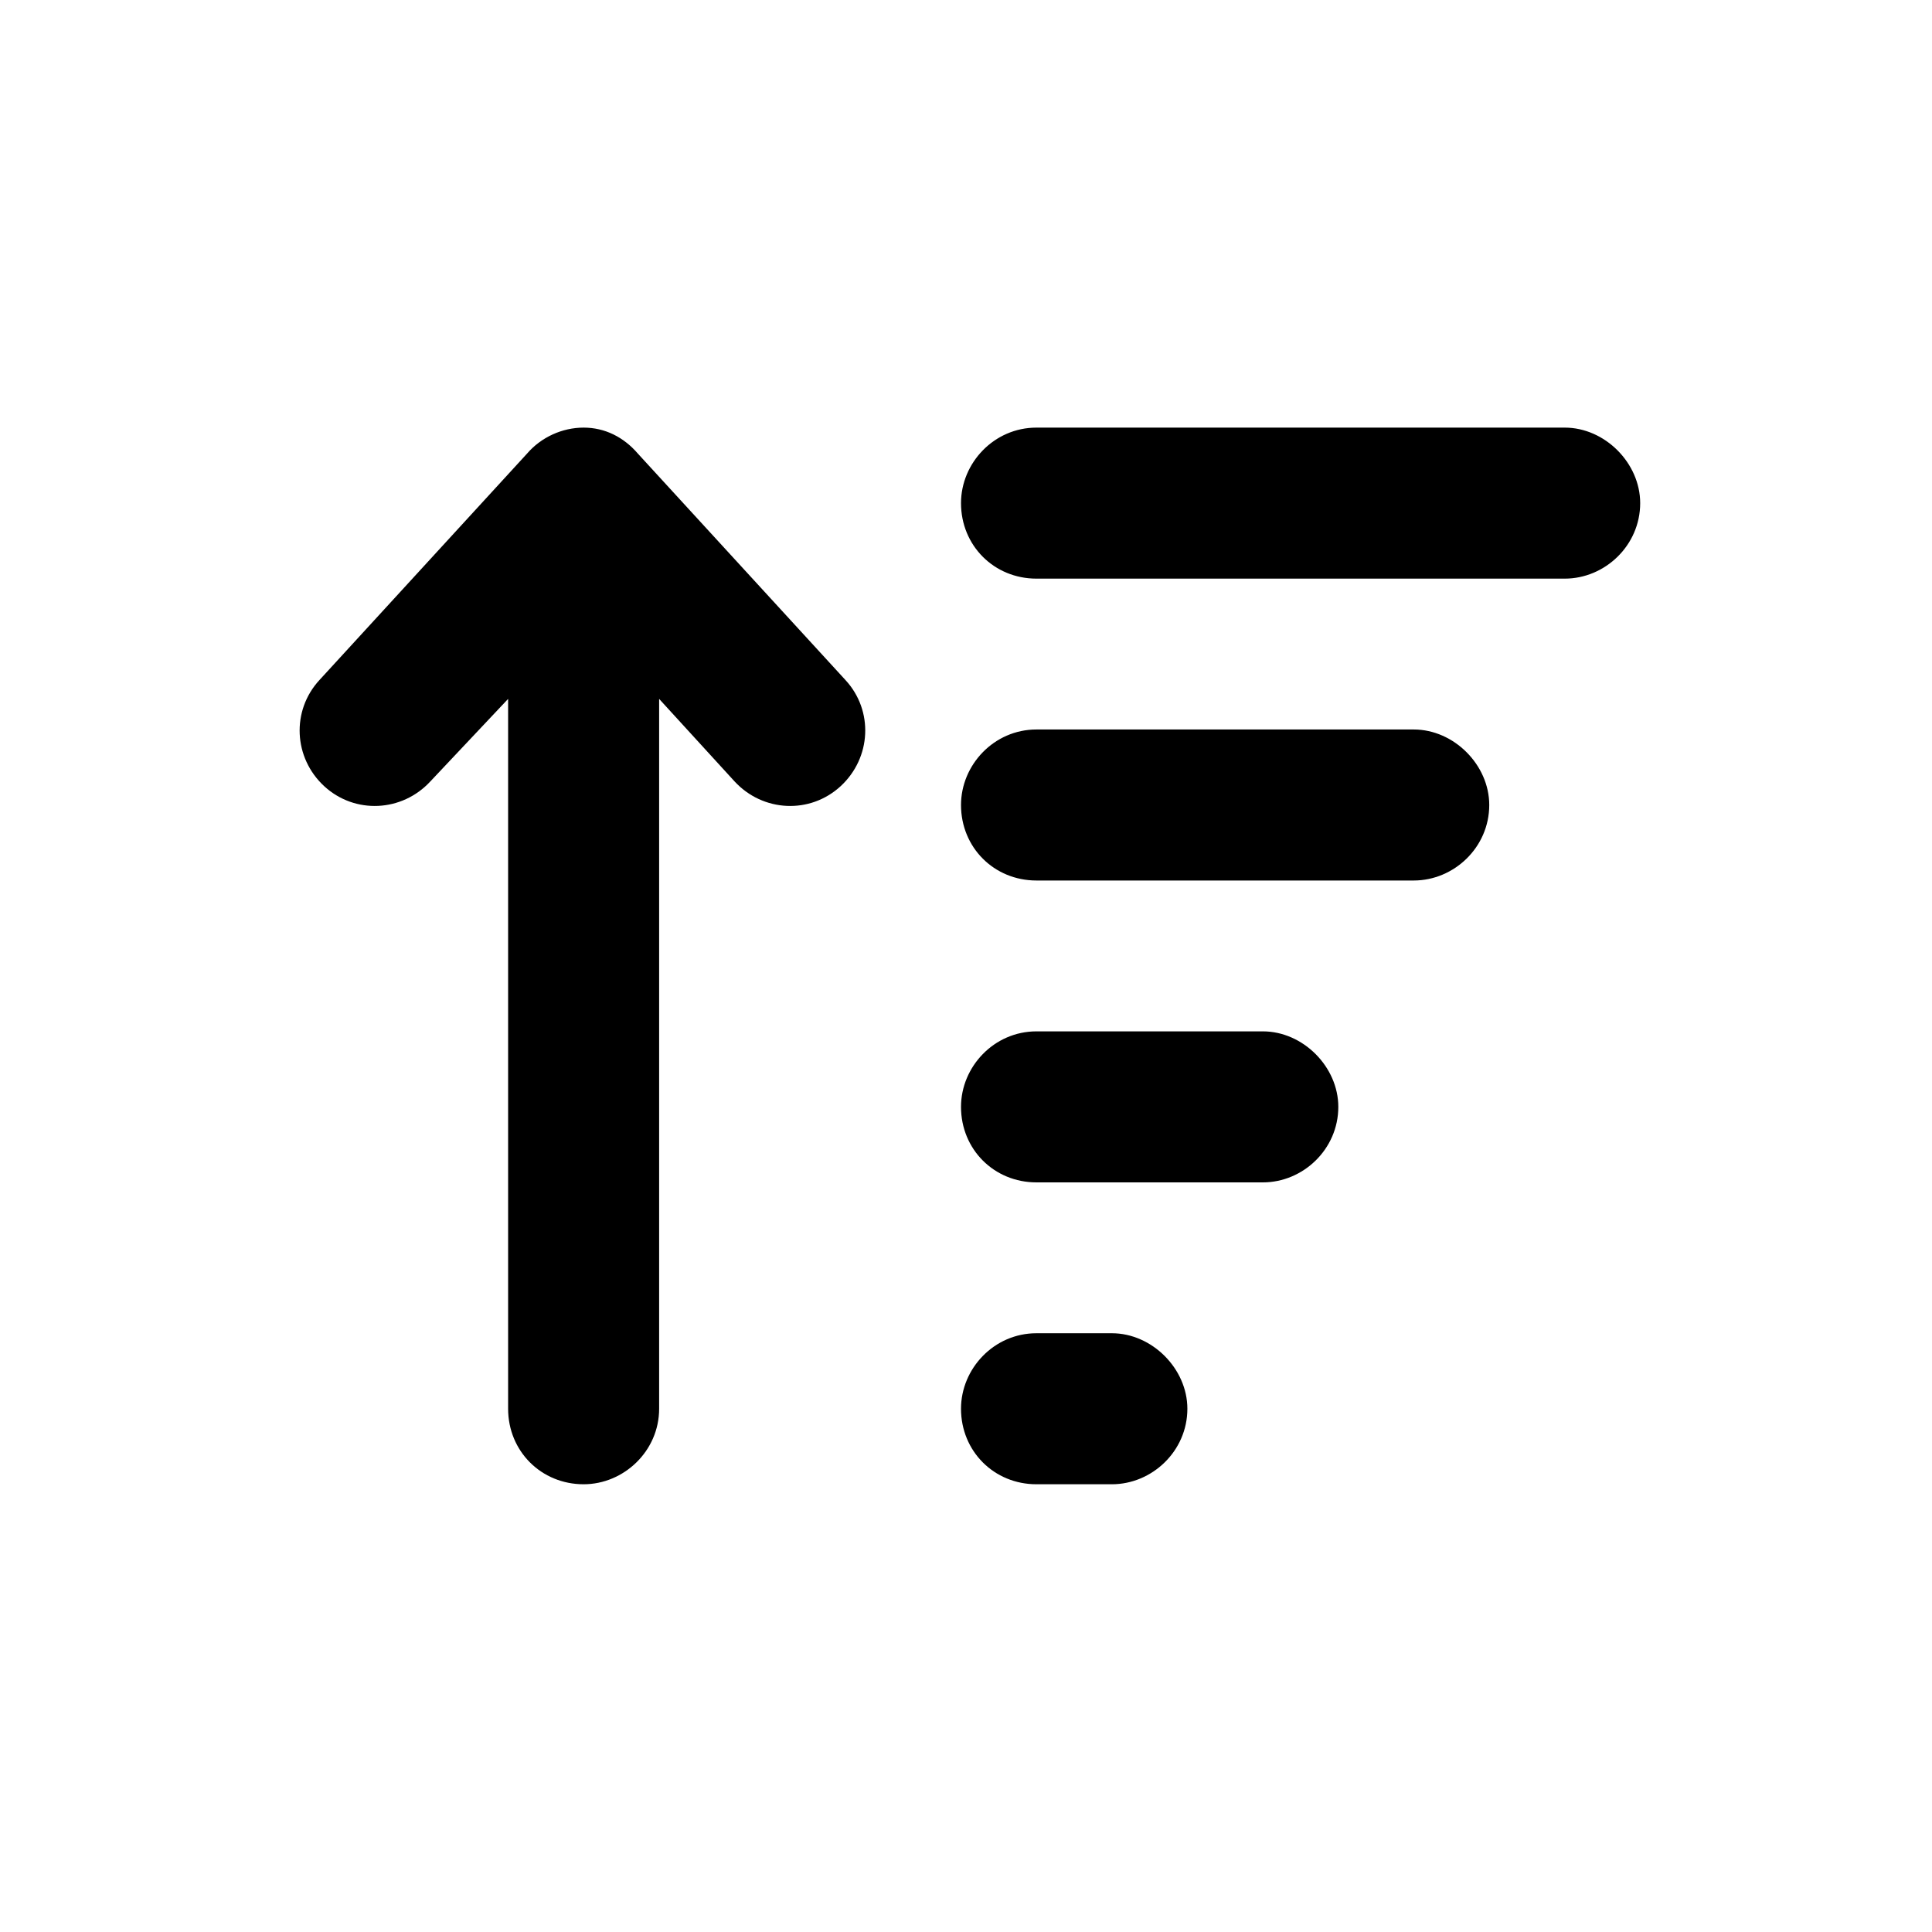 <svg width="24" height="24" viewBox="0 0 24 24" fill="none" xmlns="http://www.w3.org/2000/svg">
<path d="M7.924 5.635L10.502 8.447C10.854 8.828 10.824 9.414 10.443 9.766C10.062 10.117 9.477 10.088 9.125 9.707L8.188 8.682V17.5C8.188 18.027 7.748 18.438 7.25 18.438C6.723 18.438 6.312 18.027 6.312 17.5V8.682L5.346 9.707C4.994 10.088 4.408 10.117 4.027 9.766C3.646 9.414 3.617 8.828 3.969 8.447L6.547 5.635C6.723 5.43 6.986 5.312 7.25 5.312C7.514 5.312 7.748 5.43 7.924 5.635ZM12.875 18.438C12.348 18.438 11.938 18.027 11.938 17.5C11.938 17.002 12.348 16.562 12.875 16.562H13.812C14.31 16.562 14.75 17.002 14.75 17.5C14.75 18.027 14.31 18.438 13.812 18.438H12.875ZM12.875 14.688C12.348 14.688 11.938 14.277 11.938 13.75C11.938 13.252 12.348 12.812 12.875 12.812H15.688C16.186 12.812 16.625 13.252 16.625 13.75C16.625 14.277 16.186 14.688 15.688 14.688H12.875ZM12.875 10.938C12.348 10.938 11.938 10.527 11.938 10C11.938 9.502 12.348 9.062 12.875 9.062H17.562C18.061 9.062 18.5 9.502 18.5 10C18.5 10.527 18.061 10.938 17.562 10.938H12.875ZM12.875 7.188C12.348 7.188 11.938 6.777 11.938 6.25C11.938 5.752 12.348 5.312 12.875 5.312H19.438C19.936 5.312 20.375 5.752 20.375 6.25C20.375 6.777 19.936 7.188 19.438 7.188H12.875Z" fill="black"/>
</svg>

